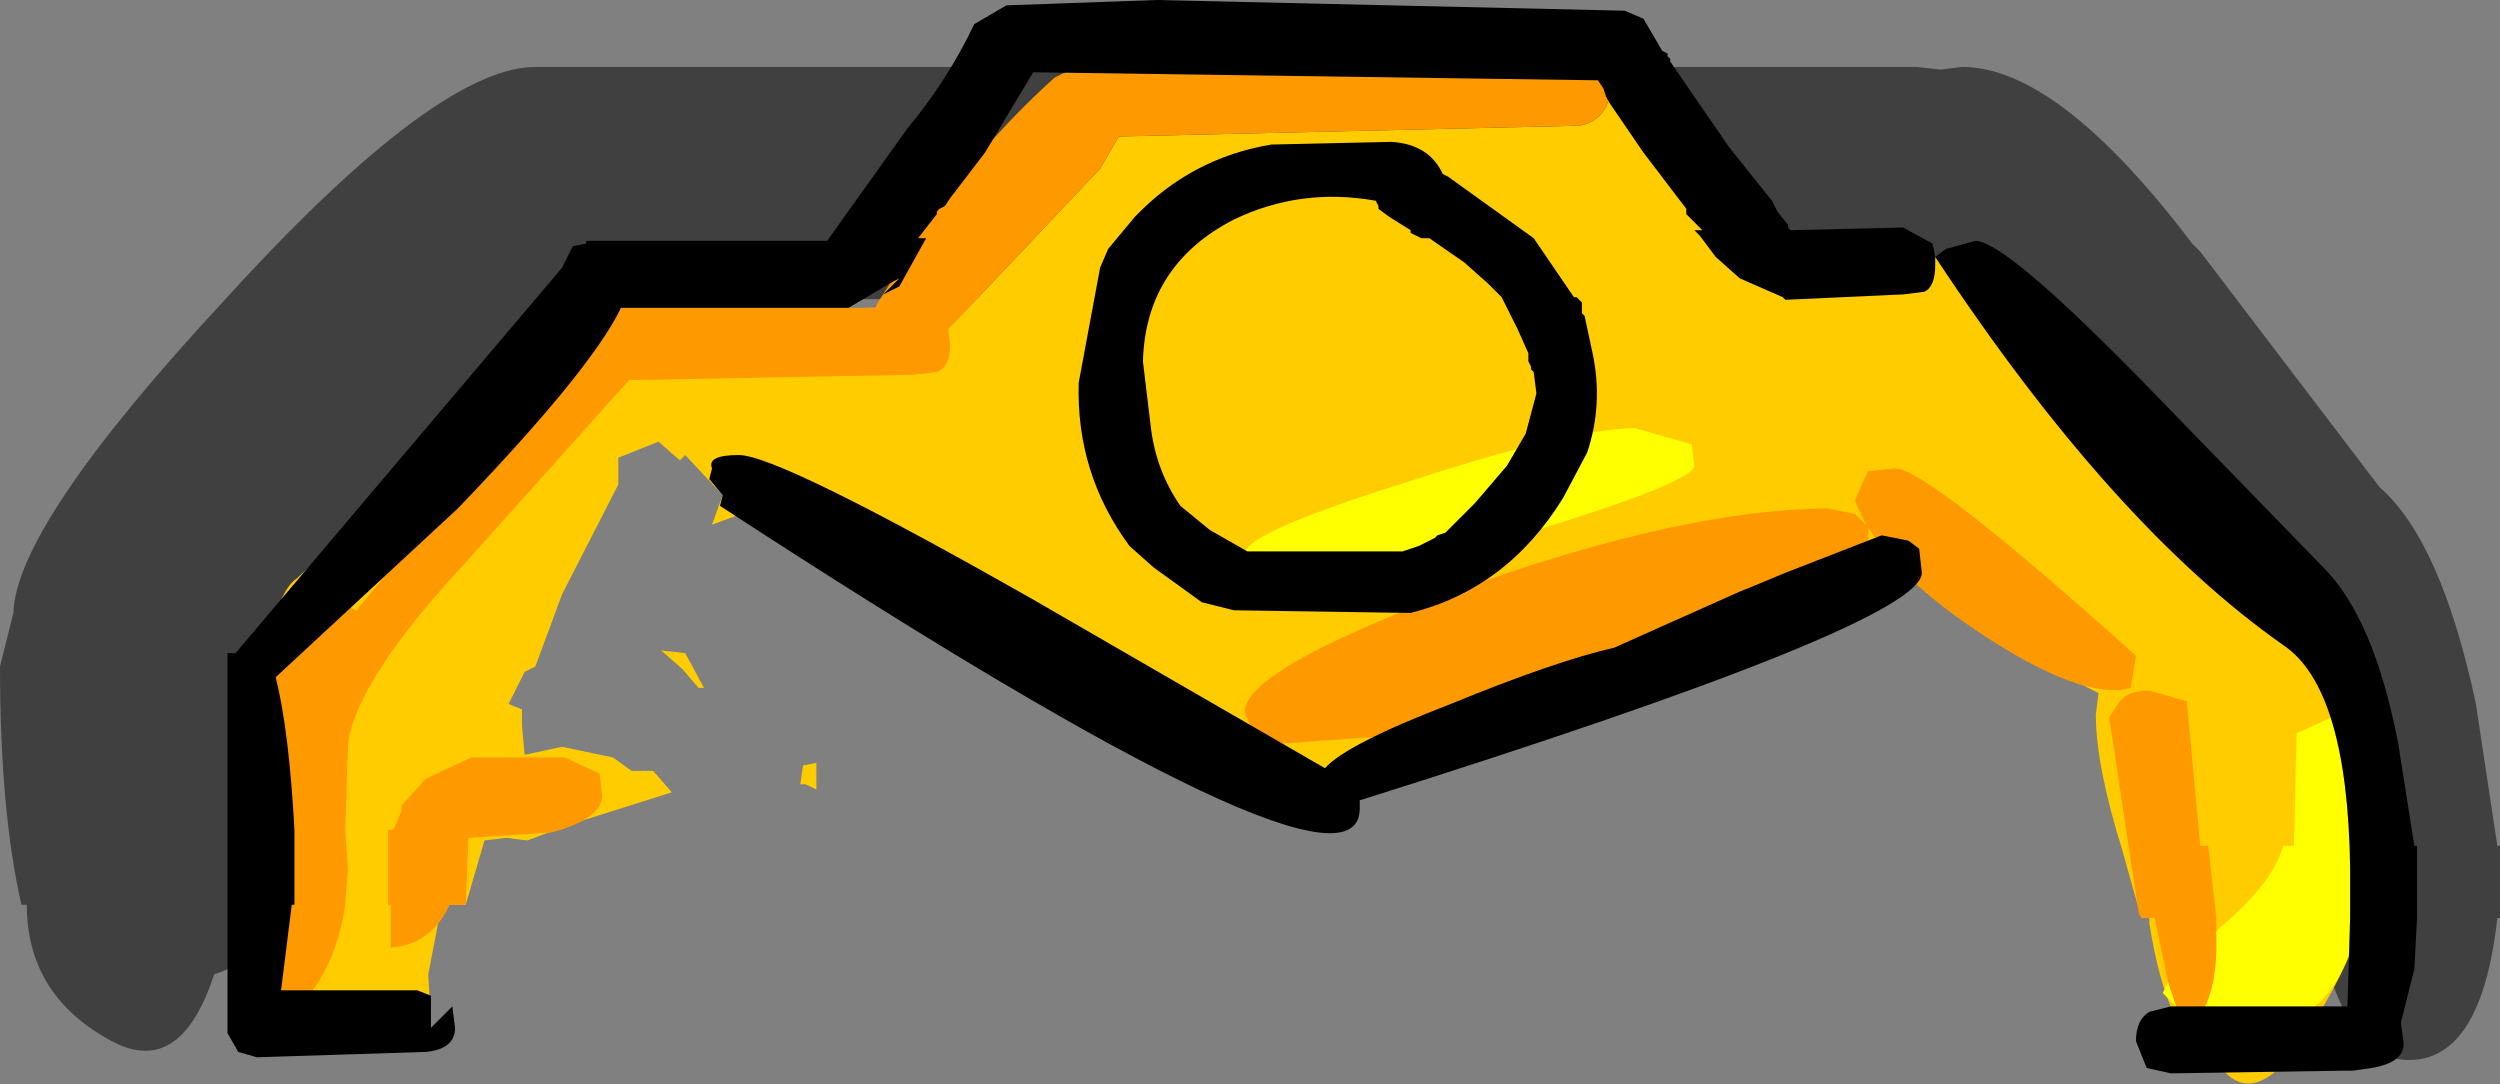 <?xml version="1.0" encoding="UTF-8" standalone="no"?>
<svg xmlns:ffdec="https://www.free-decompiler.com/flash" xmlns:xlink="http://www.w3.org/1999/xlink" ffdec:objectType="shape" height="20.25px" width="46.7px" xmlns="http://www.w3.org/2000/svg">
  <rect width="100%" height="100%" fill="#808080" stroke="none"/>
  <g transform="matrix(1.0, 0.0, 0.0, 1.0, 23.8, 11.35)">
    <path d="M17.3 -6.65 L20.65 -2.25 Q21.8 -1.25 22.45 1.8 L22.85 4.45 22.9 4.45 22.9 5.0 22.9 5.65 22.9 5.8 22.85 5.8 Q22.55 8.5 21.15 8.45 19.95 8.4 19.45 5.8 L19.25 5.8 19.1 4.1 Q18.75 2.0 16.2 -1.05 L12.3 -5.55 8.9 -5.8 -12.85 -5.75 -15.0 -2.95 Q-18.6 1.6 -18.8 2.25 L-18.9 2.6 -18.6 4.15 -18.55 4.15 -18.55 4.85 -18.55 5.15 -18.55 5.55 -18.6 5.55 Q-18.85 6.55 -19.8 6.85 -20.45 8.85 -21.8 8.05 -23.3 7.2 -23.3 5.55 L-23.4 5.55 Q-23.8 3.8 -23.8 1.1 L-23.55 0.1 Q-23.5 -1.55 -19.6 -5.75 -15.6 -10.15 -13.75 -10.1 L12.0 -10.1 12.45 -10.05 12.85 -10.1 Q14.65 -10.1 17.15 -6.8 L17.3 -6.65" fill="#000000" fill-opacity="0.498" fill-rule="evenodd" stroke="none"/>
    <path d="M-7.45 -5.6 L-7.5 -5.35 -7.35 -4.95 Q-7.2 -4.7 -6.85 -4.7 -6.45 -4.7 -6.25 -5.05 L-6.1 -5.2 -5.9 -5.4 -5.0 -6.35 -3.25 -8.2 -2.9 -8.8 5.6 -9.0 Q6.0 -9.0 6.2 -9.35 6.35 -9.7 6.15 -9.95 L6.45 -9.65 6.5 -9.6 6.5 -9.55 7.7 -7.95 7.9 -7.65 8.7 -6.65 8.75 -6.6 8.8 -6.55 8.9 -6.4 9.0 -6.3 10.1 -6.05 10.35 -6.1 Q10.45 -6.6 11.0 -6.65 12.6 -6.85 13.7 -5.7 14.35 -5.0 14.3 -4.1 L18.05 -0.6 Q20.15 -0.6 20.6 2.35 20.8 3.85 20.6 5.35 L20.6 5.8 20.35 5.8 Q20.0 6.9 19.25 8.0 18.25 9.55 17.55 8.4 16.7 8.1 16.35 5.9 L16.35 5.8 16.2 5.8 15.85 4.55 Q15.35 2.95 15.35 2.0 L15.4 1.6 13.6 0.65 11.05 -1.1 Q9.5 0.2 5.8 1.95 2.5 3.45 0.95 3.2 -0.6 3.1 -3.35 1.55 -7.3 -0.65 -8.7 -2.2 L-9.4 -1.95 -10.5 -1.55 -10.3 -2.1 -11.0 -2.85 -11.1 -2.75 -11.5 -3.1 -12.25 -2.8 -12.25 -2.3 -13.3 -0.25 -13.8 1.1 -14.0 1.2 -14.3 1.8 -14.05 1.9 -14.05 2.05 -14.05 2.2 -14.0 2.75 -13.3 2.6 -12.35 2.8 -12.0 3.05 -11.6 3.05 -11.25 3.45 -13.15 4.05 -13.95 4.35 -14.35 4.3 -14.75 4.35 -15.1 5.55 -15.55 5.55 -15.8 6.85 -15.75 7.85 -16.8 7.9 -16.9 7.9 Q-17.55 7.95 -18.5 7.35 L-18.8 5.9 -18.9 5.55 -19.05 5.55 -19.0 5.15 -19.05 4.5 -19.05 4.25 -19.05 4.15 -19.0 2.45 -18.55 2.65 -17.9 2.25 -17.2 1.35 -17.15 1.3 -17.15 1.25 -17.05 1.15 -17.0 1.0 -16.9 0.9 -16.9 0.4 Q-17.05 0.0 -17.5 -0.05 L-18.0 0.15 -18.3 0.45 -18.35 0.55 -18.35 0.6 -18.9 1.4 Q-18.7 -0.25 -18.25 -0.55 L-15.35 -3.25 Q-14.45 -4.05 -13.55 -4.35 -11.9 -5.6 -10.0 -5.6 L-8.7 -5.3 -7.6 -5.6 -7.45 -5.6 M5.1 -10.2 L4.2 -10.25 4.45 -10.25 5.1 -10.2 M-8.55 2.95 L-8.55 3.4 -8.75 3.3 -8.85 3.3 -8.8 2.95 -8.55 2.9 -8.55 2.95 M-10.65 1.5 L-10.75 1.5 -11.05 1.15 -11.45 0.8 -11.0 0.85 -10.65 1.5" fill="#ffcc00" fill-rule="evenodd" stroke="none"/>
    <path d="M6.15 -9.95 Q6.35 -9.7 6.2 -9.35 6.0 -9.0 5.6 -9.0 L-2.9 -8.8 -3.25 -8.2 -5.0 -6.35 -5.9 -5.4 -6.1 -5.2 -6.25 -5.05 Q-6.45 -4.7 -6.85 -4.7 -7.2 -4.7 -7.35 -4.95 L-7.5 -5.35 -7.45 -5.6 -7.4 -5.7 -7.05 -6.25 -7.0 -6.45 -6.85 -6.7 -6.7 -6.85 Q-5.6 -8.55 -4.1 -9.9 L-3.6 -10.15 Q0.35 -10.4 4.2 -10.25 L5.1 -10.2 5.95 -10.15 6.1 -10.05 6.15 -9.95 M-18.9 1.4 L-18.35 0.6 -18.35 0.55 -18.3 0.45 -18.0 0.15 -17.5 -0.05 Q-17.05 0.0 -16.9 0.4 L-16.9 0.9 -17.0 1.0 -17.05 1.15 -17.15 1.25 -17.15 1.3 -17.2 1.35 -17.9 2.25 -18.55 2.65 -19.0 2.45 Q-19.35 2.1 -18.95 1.45 L-18.9 1.4" fill="#ff9900" fill-rule="evenodd" stroke="none"/>
    <path d="M11.05 -1.55 L10.85 -2.0 11.0 -2.35 11.1 -2.55 11.6 -2.6 Q12.2 -2.6 16.1 0.9 L16.0 1.5 Q15.1 1.75 13.15 0.45 11.65 -0.55 11.1 -1.5 L11.1 -1.15 Q11.1 -0.6 9.25 -0.2 7.0 0.35 6.35 0.8 L4.9 2.2 0.0 2.55 -0.35 2.45 -0.55 1.95 Q-0.55 1.15 3.5 -0.35 7.7 -1.85 10.35 -1.85 L10.85 -1.75 11.05 -1.55 M17.6 6.05 Q17.65 7.15 17.25 7.7 L17.0 7.95 16.85 7.45 16.7 7.0 16.45 5.8 16.2 5.8 16.15 5.7 15.6 2.05 15.8 1.75 Q15.95 1.55 16.35 1.55 L17.05 1.75 17.3 4.45 17.45 4.45 17.6 5.8 17.6 6.05 M-6.75 -5.6 L-6.1 -5.3 -6.05 -4.9 Q-6.05 -4.5 -6.3 -4.4 L-6.75 -4.35 -12.05 -4.25 -15.05 -0.9 Q-17.15 1.35 -17.3 2.55 L-17.35 4.15 -17.3 4.9 -17.35 5.5 -17.35 5.55 Q-17.6 7.2 -18.75 7.85 L-18.8 5.15 -18.75 4.15 -18.7 4.15 Q-18.55 2.0 -18.0 1.1 L-12.5 -5.6 -6.75 -5.6 M-15.1 5.55 L-15.4 5.55 Q-15.75 6.3 -16.5 6.35 L-16.5 5.55 -16.55 5.55 -16.55 4.9 -16.55 4.4 -16.55 4.15 -16.45 4.15 -16.3 3.8 -16.3 3.7 -15.85 3.2 -15.0 2.8 -13.25 2.8 -12.6 3.1 -12.55 3.5 Q-12.55 3.95 -13.5 4.2 L-15.05 4.3 -15.1 5.55" fill="#ff9900" fill-rule="evenodd" stroke="none"/>
    <path d="M6.75 -3.35 L7.8 -3.05 7.85 -2.65 Q7.85 -2.35 4.75 -1.4 1.35 -0.35 -0.5 -0.5 L-0.55 -1.0 Q-0.55 -1.4 2.5 -2.35 5.55 -3.35 6.75 -3.35 M17.6 6.05 L17.7 5.95 Q18.65 5.15 18.85 4.45 L19.05 4.45 19.1 2.35 19.75 2.05 Q20.25 2.55 20.35 3.55 L20.35 4.45 20.35 5.0 20.35 5.8 20.25 5.8 20.15 6.25 Q19.55 8.35 17.25 7.7 17.65 7.15 17.6 6.05 M16.85 7.45 L16.6 7.2 16.7 7.0 16.85 7.45" fill="#ffff00" fill-rule="evenodd" stroke="none"/>
    <path d="M6.9 -11.0 L7.25 -10.4 7.35 -10.35 7.35 -10.3 7.4 -10.25 7.4 -10.2 8.5 -8.6 9.3 -7.6 9.35 -7.5 9.4 -7.4 9.6 -7.15 9.6 -7.1 9.65 -7.05 11.75 -7.1 12.3 -6.8 12.35 -6.55 12.55 -6.7 13.1 -6.85 Q13.65 -6.85 16.2 -4.25 L19.6 -0.75 Q20.55 0.2 21.0 2.55 L21.3 4.45 21.35 4.45 21.35 5.2 21.35 5.4 21.35 5.8 21.3 6.75 21.05 7.75 21.1 8.15 Q21.1 8.5 20.5 8.6 L20.15 8.65 20.0 8.65 16.75 8.7 16.3 8.6 16.1 8.1 Q16.1 7.7 16.35 7.55 L16.75 7.45 20.05 7.45 20.1 5.8 20.1 4.85 Q20.05 1.5 18.85 0.7 15.65 -1.55 12.35 -6.55 L12.35 -6.4 Q12.35 -6.0 12.15 -5.9 L11.75 -5.85 9.55 -5.75 9.5 -5.8 8.7 -6.15 8.25 -6.55 7.95 -6.95 7.85 -7.05 8.0 -7.05 7.75 -7.3 7.7 -7.35 7.7 -7.45 6.9 -8.5 6.25 -9.45 6.2 -9.55 6.15 -9.7 6.05 -9.85 -4.5 -10.0 -5.4 -8.5 -6.05 -7.65 -6.15 -7.5 -6.25 -7.45 -6.3 -7.4 -6.3 -7.35 -6.65 -6.9 -6.5 -6.9 -7.0 -6.0 -7.3 -5.85 -7.1 -6.05 -7.0 -6.15 -7.1 -6.1 -7.95 -5.6 -12.2 -5.6 Q-12.75 -4.45 -15.25 -1.85 L-18.65 1.3 Q-18.4 2.3 -18.3 4.15 L-18.3 4.7 -18.3 5.2 -18.3 5.55 -18.35 5.55 -18.55 7.15 -16.0 7.15 -15.75 7.25 -15.75 7.85 -15.35 7.45 -15.3 7.85 Q-15.3 8.25 -15.85 8.3 L-19.0 8.4 -19.35 8.3 -19.55 7.95 -19.55 0.85 -19.4 0.85 -13.3 -6.35 -13.1 -6.75 -12.85 -6.8 -12.85 -6.85 -12.75 -6.85 -8.35 -6.85 -6.85 -8.95 Q-6.1 -9.85 -5.6 -10.9 L-5.0 -11.25 -2.2 -11.35 6.55 -11.15 6.9 -11.0 M1.9 -7.6 Q0.5 -7.85 -0.75 -7.25 -2.4 -6.4 -2.45 -4.6 L-2.3 -3.35 Q-2.2 -2.55 -1.75 -1.9 L-1.2 -1.45 -0.5 -1.05 2.4 -1.05 2.7 -1.15 3.0 -1.3 3.05 -1.35 3.2 -1.4 3.75 -1.95 4.35 -2.65 4.7 -3.25 4.9 -4.0 4.85 -4.4 4.8 -4.45 4.8 -4.5 4.75 -4.6 4.75 -4.75 4.55 -5.2 4.25 -5.8 4.0 -6.05 3.55 -6.45 2.9 -6.9 2.75 -6.9 2.55 -7.0 2.55 -7.05 2.15 -7.3 1.95 -7.45 1.95 -7.5 1.9 -7.6 M3.25 -8.05 L4.85 -6.9 5.6 -5.8 5.65 -5.8 5.7 -5.75 5.75 -5.7 5.75 -5.6 5.75 -5.5 5.8 -5.45 5.95 -4.75 Q6.15 -3.8 5.85 -2.9 L5.4 -2.05 Q4.35 -0.35 2.55 0.1 L-0.75 0.05 -1.35 -0.1 -2.25 -0.75 -2.7 -1.15 Q-3.7 -2.5 -3.65 -4.2 L-3.25 -6.35 -3.1 -6.7 -2.6 -7.3 Q-1.55 -8.4 -0.05 -8.65 L2.2 -8.7 Q2.9 -8.65 3.15 -8.1 L3.25 -8.05 M9.55 -0.65 L11.35 -1.35 11.85 -1.25 12.05 -1.1 12.1 -0.65 Q12.1 0.3 1.6 3.6 L1.6 3.75 Q1.6 5.9 -10.35 -1.9 L-10.3 -2.1 -10.55 -2.4 -10.5 -2.6 Q-10.6 -2.85 -10.0 -2.85 -9.25 -2.85 -4.5 -0.15 L0.95 3.0 Q1.35 2.55 3.3 1.8 5.25 1.0 6.35 0.75 L8.7 -0.3 8.95 -0.4 9.55 -0.65" fill="#000000" fill-rule="evenodd" stroke="none"/>
  </g>
</svg>

